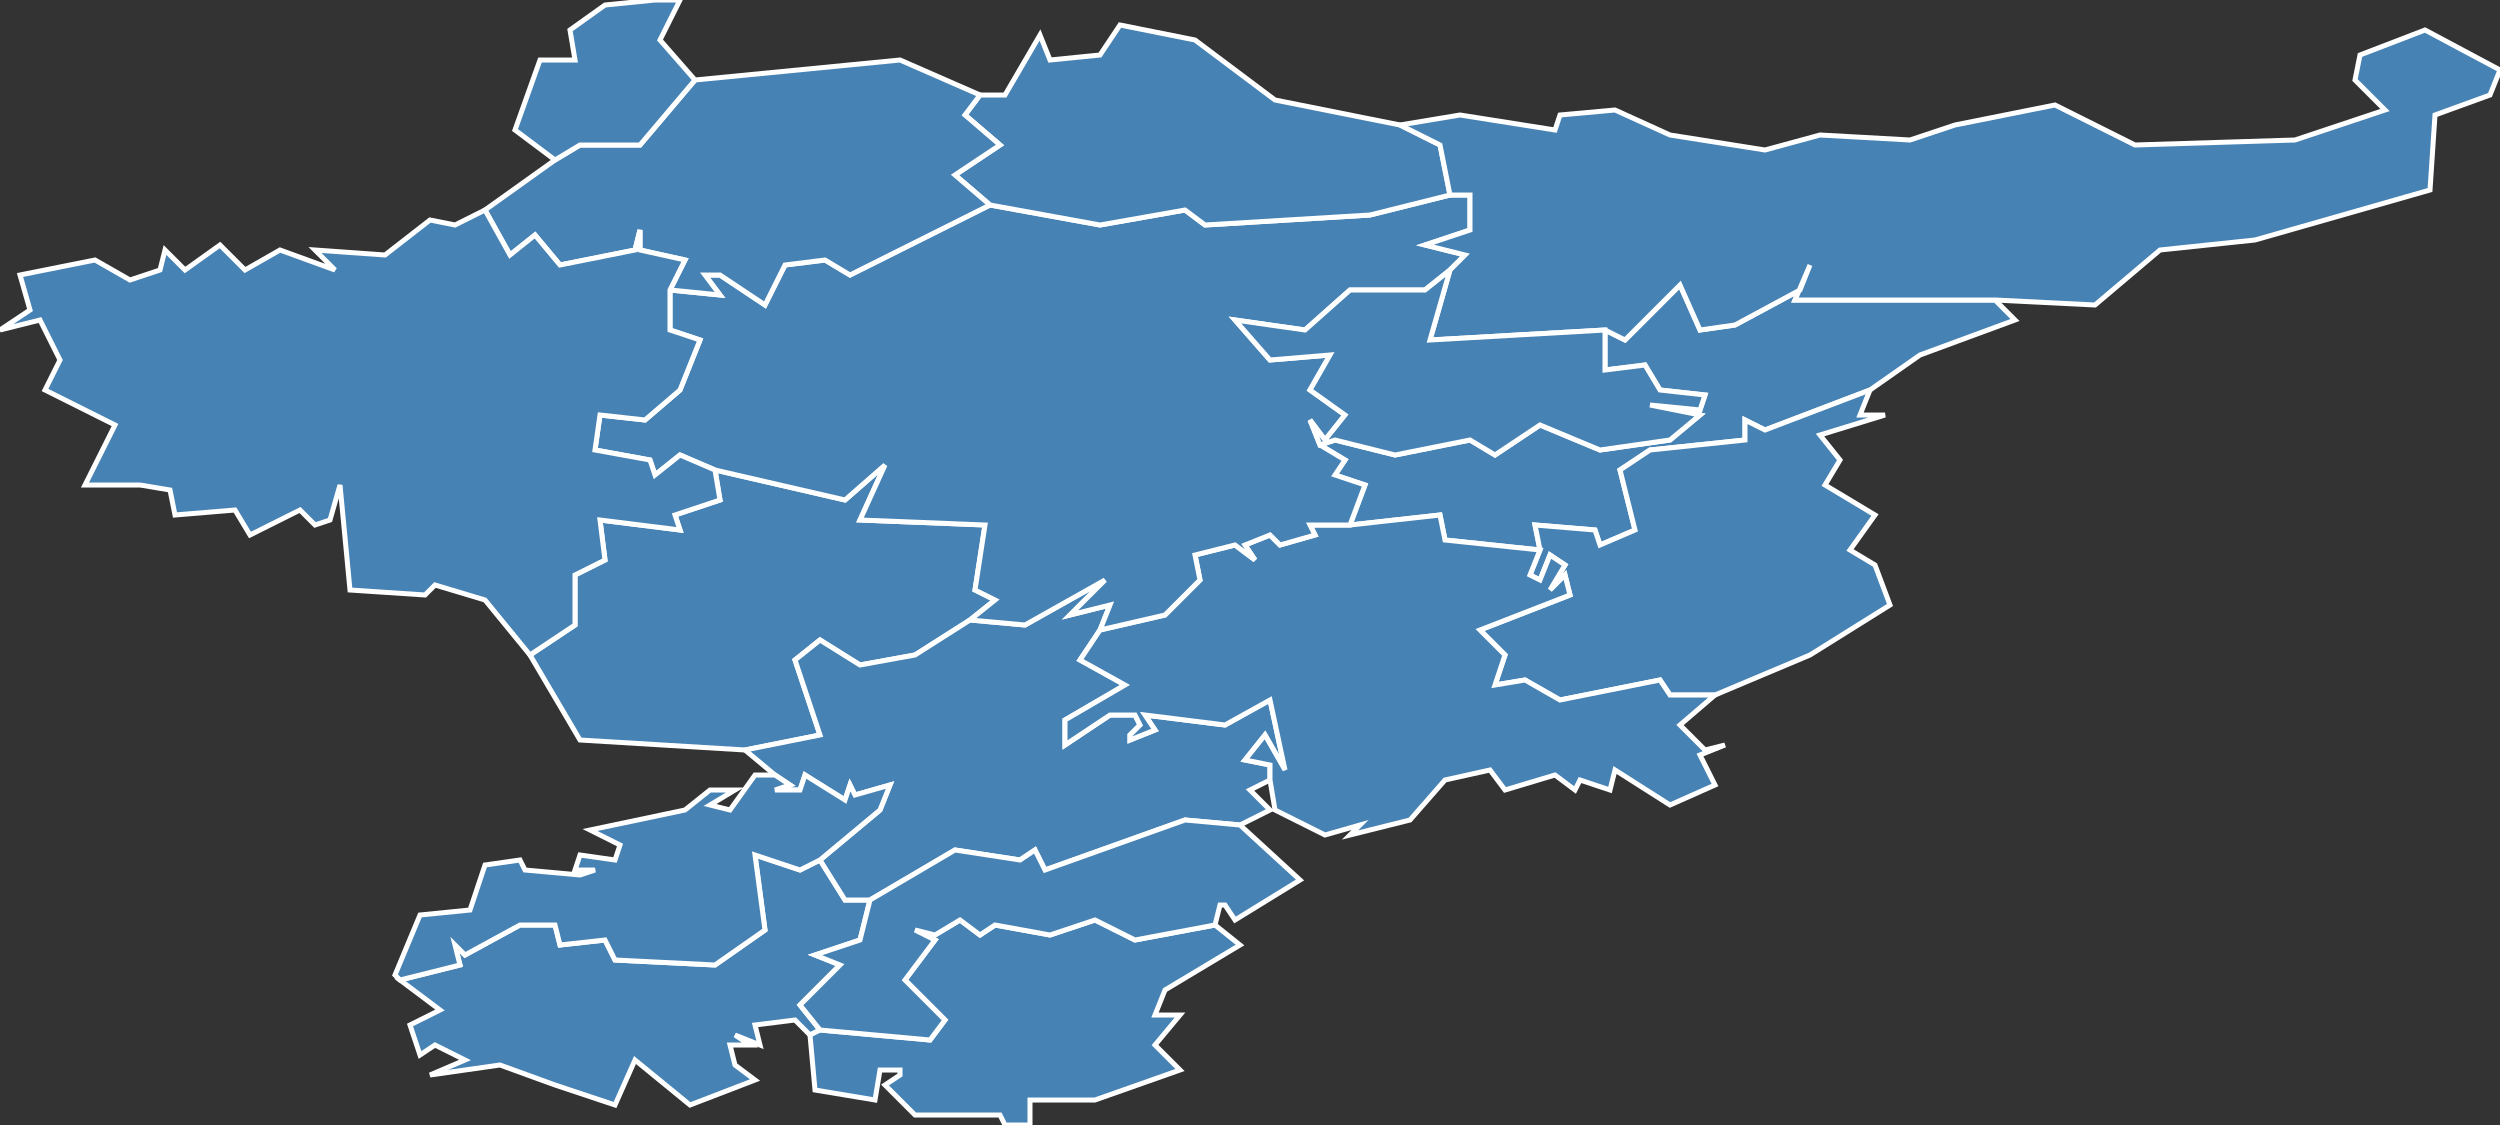 <?xml version="1.0" encoding="utf-8"?>
<svg version="1.1" id="svgmap" xmlns="http://www.w3.org/2000/svg" xmlns:xlink="http://www.w3.org/1999/xlink" x="0px" y="0px" width="100%" height="100%" viewBox="0 0 500 225">
<rect x="0" y="0" width="500" height="225" fill="#333333" stroke="none"/>
<polygon points="164,206 162,207 159,204 151,205 152,209 147,207 150,209 146,209 147,213 151,216 138,221 127,212 123,221 111,217 100,213 86,215 93,212 87,209 84,211 82,205 88,202 80,196 92,193 91,189 93,191 104,185 111,185 112,189 121,188 123,192 143,193 153,186 151,171 160,174 164,172 169,180 174,180 172,188 163,191 168,193 160,201 164,206" id="15056" class="commune" fill="steelblue" stroke-width="1" stroke="white" geotype="commune" geoname="Crandelles" code_insee="15056" code_canton="1508"/><polygon points="149,150 116,148 106,131 115,125 115,115 121,112 120,104 136,106 135,103 144,100 143,94 169,100 177,93 172,104 197,105 195,118 199,120 194,124 183,131 172,133 164,128 159,132 164,147 149,150" id="15072" class="commune" fill="steelblue" stroke-width="1" stroke="white" geotype="commune" geoname="Freix-Anglards" code_insee="15072" code_canton="1508"/><polygon points="270,105 273,97 267,95 269,92 264,89 267,88 279,91 294,88 299,91 308,85 320,90 334,88 340,83 330,81 340,82 341,79 332,78 329,73 321,74 321,66 325,68 336,57 340,66 347,65 360,58 362,53 359,60 399,60 403,64 384,71 374,78 353,86 349,84 349,88 330,90 324,94 327,106 320,109 319,106 307,105 308,110 289,108 288,103 270,105" id="15075" class="commune" fill="steelblue" stroke-width="1" stroke="white" geotype="commune" geoname="Girgols" code_insee="15075" code_canton="1508"/><polygon points="155,155 149,150 164,147 159,132 164,128 172,133 183,131 194,124 205,125 221,116 214,123 222,121 220,126 216,132 225,137 213,144 213,149 222,143 227,143 228,145 227,146 226,147 226,148 231,146 229,143 245,145 254,140 257,154 253,147 249,152 254,153 254,156 250,158 254,162 248,165 237,164 209,174 207,170 204,172 191,170 174,180 169,180 164,172 176,162 178,157 171,159 170,157 169,160 161,155 160,158 155,158 158,157 155,155" id="15083" class="commune" fill="steelblue" stroke-width="1" stroke="white" geotype="commune" geoname="Jussac" code_insee="15083" code_canton="1508"/><polygon points="343,139 334,139 332,136 312,140 305,136 299,137 301,131 296,126 314,119 313,115 310,118 313,113 310,111 308,116 306,115 308,110 307,105 319,106 320,109 327,106 324,94 330,90 349,88 349,84 353,86 374,78 372,83 377,83 364,87 368,92 365,97 375,103 370,110 375,113 378,121 362,131 343,139" id="15095" class="commune" fill="steelblue" stroke-width="1" stroke="white" geotype="commune" geoname="Laroquevieille" code_insee="15095" code_canton="1508"/><polygon points="343,139 336,145 341,150 345,149 340,151 343,157 334,161 323,154 322,158 316,156 315,158 311,155 301,158 298,154 289,156 282,164 270,167 272,165 265,167 255,162 254,156 254,153 249,152 253,147 257,154 254,140 245,145 229,143 231,146 226,148 226,147 227,146 228,145 227,143 222,143 213,149 213,144 225,137 216,132 220,126 233,123 240,116 239,111 247,109 251,112 249,109 254,107 256,109 263,107 262,105 270,105 288,103 289,108 308,110 306,115 308,116 310,111 313,113 310,118 313,115 314,119 296,126 301,131 299,137 305,136 312,140 332,136 334,139 343,139" id="15118" class="commune" fill="steelblue" stroke-width="1" stroke="white" geotype="commune" geoname="Marmanhac" code_insee="15118" code_canton="1508"/><polygon points="162,207 164,206 186,208 189,204 181,196 187,188 183,186 187,187 192,184 196,187 199,185 210,187 219,184 227,188 243,185 248,189 233,198 231,203 236,203 231,209 236,214 219,220 206,220 206,225 201,225 200,223 183,223 177,217 180,215 180,214 176,214 175,220 163,218 162,207" id="15140" class="commune" fill="steelblue" stroke-width="1" stroke="white" geotype="commune" geoname="Naucelles" code_insee="15140" code_canton="1508"/><polygon points="164,206 160,201 168,193 163,191 172,188 174,180 191,170 204,172 207,170 209,174 237,164 248,165 260,176 247,184 245,181 244,181 243,185 227,188 219,184 210,187 199,185 196,187 192,184 187,187 183,186 187,188 181,196 189,204 186,208 164,206" id="15160" class="commune" fill="steelblue" stroke-width="1" stroke="white" geotype="commune" geoname="Reilhac" code_insee="15160" code_canton="1508"/><polygon points="194,124 199,120 195,118 197,105 172,104 177,93 169,100 143,94 136,91 131,95 130,92 119,90 120,83 129,84 136,78 140,68 134,66 134,58 144,59 141,55 144,55 153,61 157,53 165,52 170,55 198,41 220,45 237,42 241,45 274,43 290,39 294,39 294,46 285,49 293,51 290,54 285,58 270,58 261,66 247,64 254,72 266,71 262,78 269,83 265,88 262,84 264,89 269,92 267,95 273,97 270,105 262,105 263,107 256,109 254,107 249,109 251,112 247,109 239,111 240,116 233,123 220,126 222,121 214,123 221,116 205,125 194,124" id="15175" class="commune" fill="steelblue" stroke-width="1" stroke="white" geotype="commune" geoname="Saint-Cernin" code_insee="15175" code_canton="1508"/><polygon points="280,25 288,29 290,39 274,43 241,45 237,42 220,45 198,41 191,35 200,29 193,23 196,19 201,19 208,7 210,12 220,11 224,5 239,8 255,20 280,25" id="15176" class="commune" fill="steelblue" stroke-width="1" stroke="white" geotype="commune" geoname="Saint-Chamant" code_insee="15176" code_canton="1508"/><polygon points="198,41 170,55 165,52 157,53 153,61 144,55 141,55 144,59 134,58 137,52 128,50 128,46 127,50 112,53 107,47 102,51 97,42 111,32 116,29 128,29 139,16 180,12 196,19 193,23 200,29 191,35 198,41" id="15179" class="commune" fill="steelblue" stroke-width="1" stroke="white" geotype="commune" geoname="Saint-Cirgues-de-Malbert" code_insee="15179" code_canton="1508"/><polygon points="12,72 8,64 0,66 6,62 4,55 19,52 26,56 32,54 33,50 37,54 44,49 49,54 56,50 67,54 63,50 77,51 86,44 91,45 97,42 102,51 107,47 112,53 127,50 128,46 128,50 137,52 134,58 134,66 140,68 136,78 129,84 120,83 119,90 130,92 131,95 136,91 143,94 144,100 135,103 136,106 120,104 121,112 115,115 115,125 106,131 97,120 87,117 85,119 70,118 68,97 66,104 63,105 60,102 50,107 47,102 35,103 34,98 28,97 17,97 23,85 9,78 12,72" id="15191" class="commune" fill="steelblue" stroke-width="1" stroke="white" geotype="commune" geoname="Saint-Illide" code_insee="15191" code_canton="1508"/><polygon points="290,39 288,29 280,25 292,23 311,26 312,23 323,22 334,27 353,30 364,27 382,28 391,25 411,21 427,29 459,28 477,22 471,16 472,11 485,6 500,14 498,19 487,23 486,38 451,48 432,50 419,61 399,60 359,60 362,53 360,58 347,65 340,66 336,57 325,68 321,66 286,68 290,54 293,51 285,49 294,46 294,39 290,39" id="15208" class="commune" fill="steelblue" stroke-width="1" stroke="white" geotype="commune" geoname="Saint-Projet-de-Salers" code_insee="15208" code_canton="1508"/><polygon points="79,195 84,183 94,182 97,173 104,172 105,174 116,175 119,174 115,174 116,171 123,172 124,169 118,166 137,162 142,158 147,158 142,161 146,162 151,155 155,155 158,157 155,158 160,158 161,155 169,160 170,157 171,159 178,157 176,162 164,172 160,174 151,171 153,186 143,193 123,192 121,188 112,189 111,185 104,185 93,191 91,189 92,193 80,196 79,195" id="15233" class="commune" fill="steelblue" stroke-width="1" stroke="white" geotype="commune" geoname="Teissières-de-Cornet" code_insee="15233" code_canton="1508"/><polygon points="264,89 262,84 265,88 269,83 262,78 266,71 254,72 247,64 261,66 270,58 285,58 290,54 286,68 321,66 321,74 329,73 332,78 341,79 340,82 330,81 340,83 334,88 320,90 308,85 299,91 294,88 279,91 267,88 264,89" id="15238" class="commune" fill="steelblue" stroke-width="1" stroke="white" geotype="commune" geoname="Tournemire" code_insee="15238" code_canton="1508"/><polygon points="114,6 121,1 131,0 136,0 132,8 139,16 128,29 116,29 111,32 103,26 108,12 115,12 114,6" id="15269" class="commune" fill="steelblue" stroke-width="1" stroke="white" geotype="commune" geoname="Besse" code_insee="15269" code_canton="1508"/></svg>